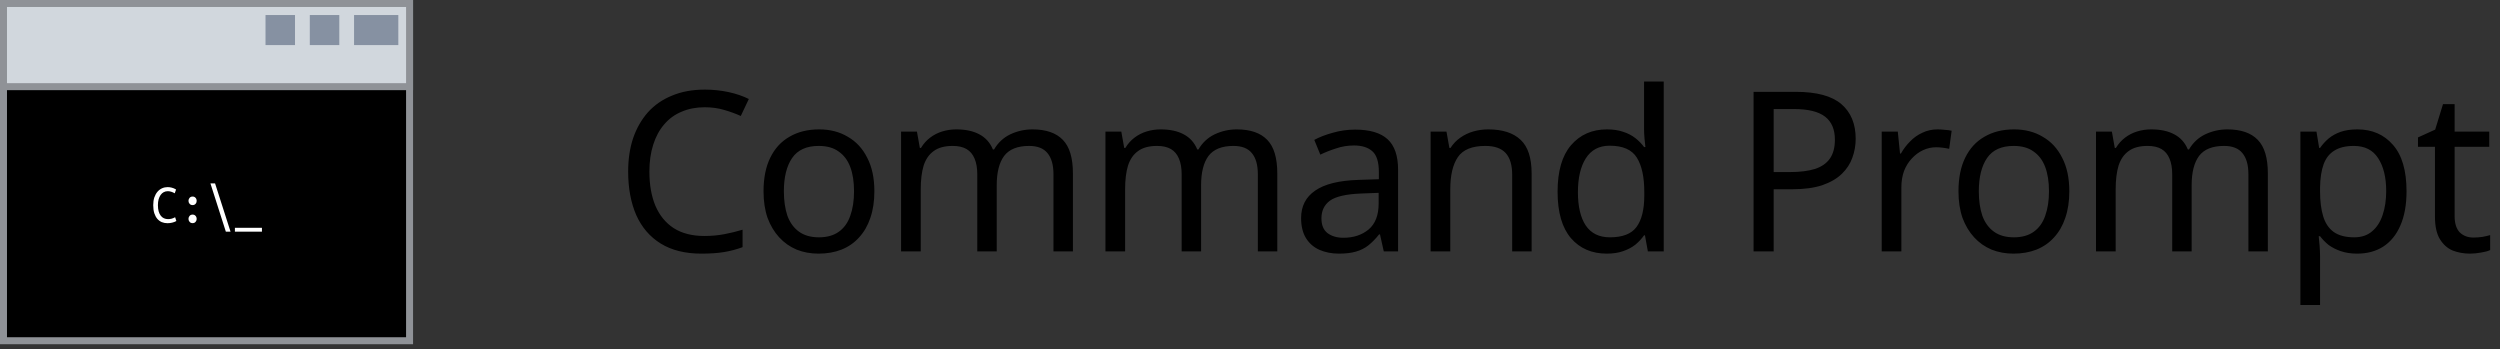 <svg width="179" height="25" viewBox="0 0 179 25" fill="none" xmlns="http://www.w3.org/2000/svg">
<rect x="0" y="0" width="179" height="25" fill="#333333" stroke="none"/>
<rect x="0.25" y="0.25" width="29.075" height="24.146" fill="black" stroke="#8F9297" stroke-width="0.5"/>
<rect x="0.25" y="0.25" width="29.075" height="5.955" fill="#D1D7DD" stroke="#8F9297" stroke-width="0.5"/>
<path d="M12.627 15.825C12.534 15.879 12.434 15.917 12.327 15.941C12.223 15.968 12.111 15.981 11.991 15.981C11.845 15.981 11.709 15.956 11.583 15.905C11.461 15.852 11.354 15.773 11.263 15.669C11.173 15.562 11.101 15.428 11.047 15.265C10.997 15.102 10.971 14.911 10.971 14.689C10.971 14.479 10.998 14.293 11.051 14.133C11.107 13.973 11.182 13.838 11.275 13.729C11.369 13.62 11.478 13.537 11.603 13.481C11.729 13.425 11.862 13.397 12.003 13.397C12.102 13.397 12.202 13.411 12.303 13.437C12.407 13.464 12.509 13.508 12.607 13.569L12.511 13.841C12.335 13.74 12.17 13.689 12.015 13.689C11.906 13.689 11.807 13.713 11.719 13.761C11.634 13.806 11.561 13.873 11.499 13.961C11.438 14.049 11.39 14.155 11.355 14.277C11.323 14.4 11.307 14.537 11.307 14.689C11.307 14.86 11.325 15.008 11.359 15.133C11.397 15.258 11.447 15.363 11.511 15.445C11.575 15.528 11.651 15.589 11.739 15.629C11.83 15.669 11.927 15.689 12.031 15.689C12.109 15.689 12.19 15.68 12.275 15.661C12.361 15.64 12.449 15.604 12.539 15.553L12.627 15.825ZM14.083 15.673C14.083 15.753 14.057 15.824 14.003 15.885C13.95 15.947 13.879 15.977 13.791 15.977C13.701 15.977 13.629 15.947 13.575 15.885C13.522 15.824 13.495 15.753 13.495 15.673C13.495 15.591 13.522 15.518 13.575 15.457C13.629 15.396 13.701 15.365 13.791 15.365C13.879 15.365 13.95 15.396 14.003 15.457C14.057 15.518 14.083 15.591 14.083 15.673ZM14.083 14.381C14.083 14.461 14.057 14.532 14.003 14.593C13.95 14.655 13.879 14.685 13.791 14.685C13.701 14.685 13.629 14.655 13.575 14.593C13.522 14.532 13.495 14.461 13.495 14.381C13.495 14.299 13.522 14.226 13.575 14.165C13.629 14.104 13.701 14.073 13.791 14.073C13.879 14.073 13.95 14.104 14.003 14.165C14.057 14.226 14.083 14.299 14.083 14.381ZM15.067 13.133H15.399L16.507 16.589H16.171L15.067 13.133ZM16.819 16.309H18.755V16.589H16.819V16.309Z" fill="white"/>
<rect x="19.011" y="1.076" width="2.112" height="2.152" fill="#8691A2"/>
<rect x="22.182" y="1.076" width="2.112" height="2.152" fill="#8691A2"/>
<rect x="25.351" y="1.076" width="3.169" height="2.152" fill="#8691A2"/>
<path d="M50.448 7.68C49.84 7.68 49.291 7.787 48.8 8C48.309 8.203 47.893 8.507 47.552 8.912C47.211 9.307 46.949 9.792 46.768 10.368C46.587 10.933 46.496 11.573 46.496 12.288C46.496 13.227 46.64 14.043 46.928 14.736C47.227 15.429 47.664 15.963 48.24 16.336C48.827 16.709 49.557 16.896 50.432 16.896C50.933 16.896 51.408 16.853 51.856 16.768C52.304 16.683 52.741 16.576 53.168 16.448V17.696C52.741 17.856 52.299 17.973 51.84 18.048C51.392 18.123 50.853 18.16 50.224 18.16C49.061 18.16 48.091 17.92 47.312 17.44C46.533 16.96 45.947 16.277 45.552 15.392C45.168 14.507 44.976 13.467 44.976 12.272C44.976 11.408 45.093 10.619 45.328 9.904C45.573 9.189 45.925 8.571 46.384 8.048C46.853 7.525 47.429 7.125 48.112 6.848C48.795 6.56 49.579 6.416 50.464 6.416C51.051 6.416 51.616 6.475 52.16 6.592C52.704 6.709 53.189 6.875 53.616 7.088L53.04 8.304C52.688 8.144 52.293 8 51.856 7.872C51.429 7.744 50.96 7.68 50.448 7.68ZM62.605 13.696C62.605 14.411 62.509 15.045 62.317 15.6C62.136 16.144 61.869 16.608 61.517 16.992C61.176 17.376 60.755 17.669 60.253 17.872C59.763 18.064 59.213 18.16 58.605 18.16C58.04 18.16 57.517 18.064 57.037 17.872C56.557 17.669 56.141 17.376 55.789 16.992C55.437 16.608 55.16 16.144 54.957 15.6C54.765 15.045 54.669 14.411 54.669 13.696C54.669 12.747 54.829 11.947 55.149 11.296C55.469 10.635 55.928 10.133 56.525 9.792C57.123 9.44 57.832 9.264 58.653 9.264C59.432 9.264 60.115 9.44 60.701 9.792C61.299 10.133 61.763 10.635 62.093 11.296C62.435 11.947 62.605 12.747 62.605 13.696ZM56.125 13.696C56.125 14.368 56.211 14.955 56.381 15.456C56.563 15.947 56.84 16.325 57.213 16.592C57.587 16.859 58.061 16.992 58.637 16.992C59.213 16.992 59.688 16.859 60.061 16.592C60.435 16.325 60.707 15.947 60.877 15.456C61.059 14.955 61.149 14.368 61.149 13.696C61.149 13.013 61.059 12.432 60.877 11.952C60.696 11.472 60.419 11.104 60.045 10.848C59.683 10.581 59.208 10.448 58.621 10.448C57.747 10.448 57.112 10.736 56.717 11.312C56.323 11.888 56.125 12.683 56.125 13.696ZM73.925 9.264C74.895 9.264 75.621 9.515 76.101 10.016C76.581 10.507 76.821 11.307 76.821 12.416V18H75.429V12.48C75.429 11.808 75.285 11.301 74.997 10.96C74.719 10.619 74.282 10.448 73.685 10.448C72.853 10.448 72.255 10.688 71.893 11.168C71.541 11.648 71.365 12.347 71.365 13.264V18H69.973V12.48C69.973 12.032 69.909 11.659 69.781 11.36C69.653 11.051 69.461 10.821 69.205 10.672C68.949 10.523 68.618 10.448 68.213 10.448C67.637 10.448 67.183 10.571 66.853 10.816C66.522 11.051 66.282 11.397 66.133 11.856C65.994 12.315 65.925 12.88 65.925 13.552V18H64.517V9.424H65.653L65.861 10.592H65.941C66.122 10.293 66.341 10.048 66.597 9.856C66.864 9.653 67.157 9.504 67.477 9.408C67.797 9.312 68.127 9.264 68.469 9.264C69.13 9.264 69.68 9.381 70.117 9.616C70.565 9.851 70.89 10.213 71.093 10.704H71.173C71.461 10.213 71.85 9.851 72.341 9.616C72.842 9.381 73.37 9.264 73.925 9.264ZM88.558 9.264C89.529 9.264 90.254 9.515 90.734 10.016C91.214 10.507 91.454 11.307 91.454 12.416V18H90.062V12.48C90.062 11.808 89.918 11.301 89.63 10.96C89.353 10.619 88.915 10.448 88.318 10.448C87.486 10.448 86.889 10.688 86.526 11.168C86.174 11.648 85.998 12.347 85.998 13.264V18H84.606V12.48C84.606 12.032 84.542 11.659 84.414 11.36C84.286 11.051 84.094 10.821 83.838 10.672C83.582 10.523 83.251 10.448 82.846 10.448C82.27 10.448 81.817 10.571 81.486 10.816C81.155 11.051 80.915 11.397 80.766 11.856C80.627 12.315 80.558 12.88 80.558 13.552V18H79.15V9.424H80.286L80.494 10.592H80.574C80.755 10.293 80.974 10.048 81.23 9.856C81.497 9.653 81.79 9.504 82.11 9.408C82.43 9.312 82.761 9.264 83.102 9.264C83.763 9.264 84.313 9.381 84.75 9.616C85.198 9.851 85.523 10.213 85.726 10.704H85.806C86.094 10.213 86.483 9.851 86.974 9.616C87.475 9.381 88.003 9.264 88.558 9.264ZM97.031 9.28C98.076 9.28 98.85 9.509 99.351 9.968C99.853 10.427 100.103 11.157 100.103 12.16V18H99.079L98.807 16.784H98.743C98.498 17.093 98.242 17.355 97.975 17.568C97.719 17.771 97.421 17.92 97.079 18.016C96.749 18.112 96.343 18.16 95.863 18.16C95.351 18.16 94.887 18.069 94.471 17.888C94.066 17.707 93.746 17.429 93.511 17.056C93.276 16.672 93.159 16.192 93.159 15.616C93.159 14.763 93.495 14.107 94.167 13.648C94.839 13.179 95.874 12.923 97.271 12.88L98.727 12.832V12.32C98.727 11.605 98.573 11.109 98.263 10.832C97.954 10.555 97.516 10.416 96.951 10.416C96.503 10.416 96.076 10.485 95.671 10.624C95.266 10.752 94.887 10.901 94.535 11.072L94.103 10.016C94.477 9.813 94.919 9.643 95.431 9.504C95.943 9.355 96.477 9.28 97.031 9.28ZM97.447 13.856C96.38 13.899 95.639 14.069 95.223 14.368C94.818 14.667 94.615 15.088 94.615 15.632C94.615 16.112 94.759 16.464 95.047 16.688C95.346 16.912 95.725 17.024 96.183 17.024C96.909 17.024 97.511 16.827 97.991 16.432C98.471 16.027 98.711 15.408 98.711 14.576V13.808L97.447 13.856ZM106.56 9.264C107.584 9.264 108.357 9.515 108.88 10.016C109.403 10.507 109.664 11.307 109.664 12.416V18H108.272V12.512C108.272 11.819 108.117 11.301 107.808 10.96C107.499 10.619 107.013 10.448 106.352 10.448C105.403 10.448 104.747 10.715 104.384 11.248C104.021 11.781 103.84 12.549 103.84 13.552V18H102.432V9.424H103.568L103.776 10.592H103.856C104.048 10.293 104.283 10.048 104.56 9.856C104.848 9.653 105.163 9.504 105.504 9.408C105.845 9.312 106.197 9.264 106.56 9.264ZM115.043 18.16C113.976 18.16 113.123 17.792 112.483 17.056C111.843 16.309 111.523 15.2 111.523 13.728C111.523 12.256 111.843 11.147 112.483 10.4C113.133 9.643 113.992 9.264 115.059 9.264C115.507 9.264 115.896 9.323 116.227 9.44C116.557 9.547 116.845 9.696 117.091 9.888C117.336 10.08 117.544 10.293 117.715 10.528H117.811C117.8 10.389 117.779 10.187 117.747 9.92C117.725 9.643 117.715 9.424 117.715 9.264V5.84H119.123V18H117.987L117.779 16.848H117.715C117.544 17.093 117.336 17.317 117.091 17.52C116.845 17.712 116.552 17.867 116.211 17.984C115.88 18.101 115.491 18.16 115.043 18.16ZM115.267 16.992C116.173 16.992 116.808 16.747 117.171 16.256C117.544 15.755 117.731 15.003 117.731 14V13.744C117.731 12.677 117.555 11.861 117.203 11.296C116.851 10.72 116.2 10.432 115.251 10.432C114.493 10.432 113.923 10.736 113.539 11.344C113.165 11.941 112.979 12.747 112.979 13.76C112.979 14.784 113.165 15.579 113.539 16.144C113.923 16.709 114.499 16.992 115.267 16.992ZM128.579 6.576C130.072 6.576 131.16 6.869 131.843 7.456C132.525 8.043 132.867 8.869 132.867 9.936C132.867 10.405 132.787 10.859 132.627 11.296C132.477 11.723 132.227 12.107 131.875 12.448C131.523 12.789 131.053 13.061 130.467 13.264C129.88 13.456 129.16 13.552 128.307 13.552H126.995V18H125.555V6.576H128.579ZM128.451 7.808H126.995V12.32H128.147C128.872 12.32 129.475 12.245 129.955 12.096C130.435 11.936 130.792 11.685 131.027 11.344C131.261 11.003 131.379 10.555 131.379 10C131.379 9.264 131.144 8.715 130.675 8.352C130.205 7.989 129.464 7.808 128.451 7.808ZM138.73 9.264C138.89 9.264 139.061 9.275 139.242 9.296C139.434 9.307 139.599 9.328 139.738 9.36L139.562 10.656C139.423 10.624 139.269 10.597 139.098 10.576C138.938 10.555 138.783 10.544 138.634 10.544C138.303 10.544 137.989 10.613 137.69 10.752C137.391 10.891 137.125 11.088 136.89 11.344C136.655 11.589 136.469 11.888 136.33 12.24C136.202 12.592 136.138 12.987 136.138 13.424V18H134.73V9.424H135.882L136.042 10.992H136.106C136.287 10.672 136.506 10.384 136.762 10.128C137.018 9.861 137.311 9.653 137.642 9.504C137.973 9.344 138.335 9.264 138.73 9.264ZM148.163 13.696C148.163 14.411 148.067 15.045 147.875 15.6C147.694 16.144 147.427 16.608 147.075 16.992C146.734 17.376 146.312 17.669 145.811 17.872C145.32 18.064 144.771 18.16 144.163 18.16C143.598 18.16 143.075 18.064 142.595 17.872C142.115 17.669 141.699 17.376 141.347 16.992C140.995 16.608 140.718 16.144 140.515 15.6C140.323 15.045 140.227 14.411 140.227 13.696C140.227 12.747 140.387 11.947 140.707 11.296C141.027 10.635 141.486 10.133 142.083 9.792C142.68 9.44 143.39 9.264 144.211 9.264C144.99 9.264 145.672 9.44 146.259 9.792C146.856 10.133 147.32 10.635 147.651 11.296C147.992 11.947 148.163 12.747 148.163 13.696ZM141.683 13.696C141.683 14.368 141.768 14.955 141.939 15.456C142.12 15.947 142.398 16.325 142.771 16.592C143.144 16.859 143.619 16.992 144.195 16.992C144.771 16.992 145.246 16.859 145.619 16.592C145.992 16.325 146.264 15.947 146.435 15.456C146.616 14.955 146.707 14.368 146.707 13.696C146.707 13.013 146.616 12.432 146.435 11.952C146.254 11.472 145.976 11.104 145.603 10.848C145.24 10.581 144.766 10.448 144.179 10.448C143.304 10.448 142.67 10.736 142.275 11.312C141.88 11.888 141.683 12.683 141.683 13.696ZM159.482 9.264C160.453 9.264 161.178 9.515 161.658 10.016C162.138 10.507 162.378 11.307 162.378 12.416V18H160.986V12.48C160.986 11.808 160.842 11.301 160.554 10.96C160.277 10.619 159.84 10.448 159.242 10.448C158.41 10.448 157.813 10.688 157.45 11.168C157.098 11.648 156.922 12.347 156.922 13.264V18H155.53V12.48C155.53 12.032 155.466 11.659 155.338 11.36C155.21 11.051 155.018 10.821 154.762 10.672C154.506 10.523 154.176 10.448 153.77 10.448C153.194 10.448 152.741 10.571 152.41 10.816C152.08 11.051 151.84 11.397 151.69 11.856C151.552 12.315 151.482 12.88 151.482 13.552V18H150.074V9.424H151.21L151.418 10.592H151.498C151.68 10.293 151.898 10.048 152.154 9.856C152.421 9.653 152.714 9.504 153.034 9.408C153.354 9.312 153.685 9.264 154.026 9.264C154.688 9.264 155.237 9.381 155.674 9.616C156.122 9.851 156.448 10.213 156.65 10.704H156.73C157.018 10.213 157.408 9.851 157.898 9.616C158.4 9.381 158.928 9.264 159.482 9.264ZM168.788 9.264C169.844 9.264 170.692 9.632 171.332 10.368C171.982 11.104 172.308 12.213 172.308 13.696C172.308 14.667 172.158 15.488 171.86 16.16C171.572 16.821 171.161 17.323 170.628 17.664C170.105 17.995 169.486 18.16 168.772 18.16C168.334 18.16 167.945 18.101 167.604 17.984C167.262 17.867 166.969 17.717 166.724 17.536C166.489 17.344 166.286 17.136 166.116 16.912H166.02C166.041 17.093 166.062 17.323 166.084 17.6C166.105 17.877 166.116 18.117 166.116 18.32V21.84H164.708V9.424H165.86L166.052 10.592H166.116C166.286 10.347 166.489 10.123 166.724 9.92C166.969 9.717 167.257 9.557 167.588 9.44C167.929 9.323 168.329 9.264 168.788 9.264ZM168.532 10.448C167.956 10.448 167.492 10.56 167.14 10.784C166.788 10.997 166.532 11.323 166.372 11.76C166.212 12.197 166.126 12.752 166.116 13.424V13.696C166.116 14.4 166.19 14.997 166.34 15.488C166.489 15.979 166.74 16.352 167.092 16.608C167.454 16.864 167.945 16.992 168.564 16.992C169.086 16.992 169.513 16.848 169.844 16.56C170.185 16.272 170.436 15.883 170.596 15.392C170.766 14.891 170.852 14.32 170.852 13.68C170.852 12.699 170.66 11.915 170.276 11.328C169.902 10.741 169.321 10.448 168.532 10.448ZM177.095 17.008C177.309 17.008 177.527 16.992 177.751 16.96C177.975 16.917 178.157 16.875 178.295 16.832V17.904C178.146 17.979 177.933 18.037 177.655 18.08C177.378 18.133 177.111 18.16 176.855 18.16C176.407 18.16 175.991 18.085 175.607 17.936C175.234 17.776 174.93 17.504 174.695 17.12C174.461 16.736 174.343 16.197 174.343 15.504V10.512H173.127V9.84L174.359 9.28L174.919 7.456H175.751V9.424H178.231V10.512H175.751V15.472C175.751 15.995 175.874 16.384 176.119 16.64C176.375 16.885 176.701 17.008 177.095 17.008Z" fill="black"/>
</svg>
